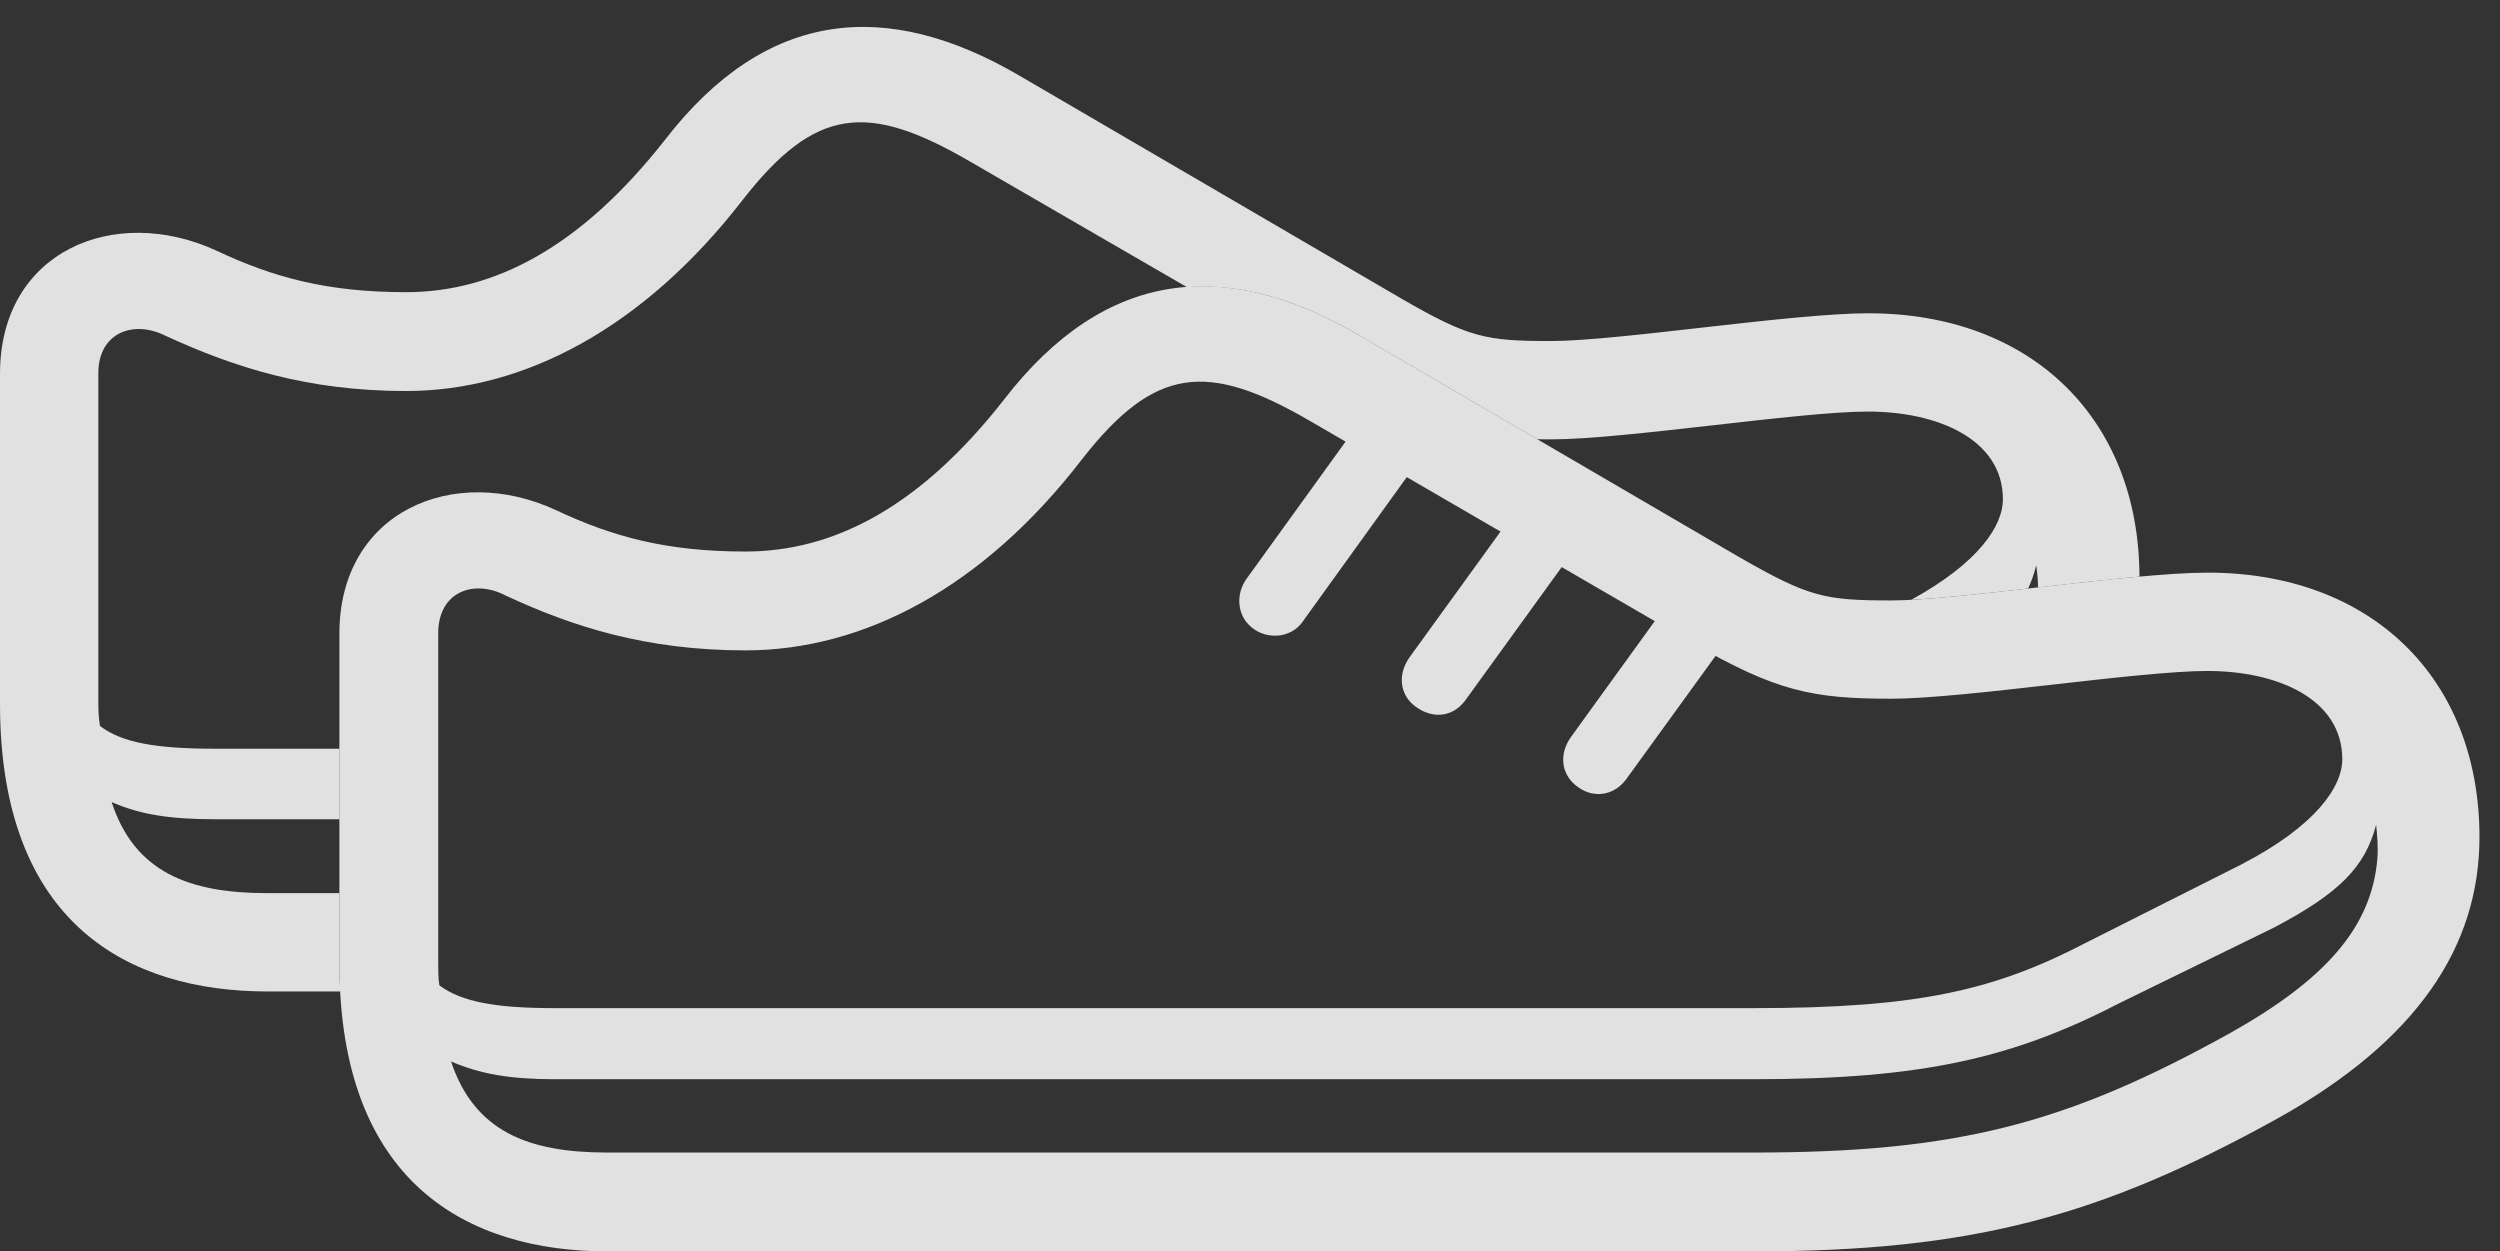 <?xml version="1.0" encoding="UTF-8"?>
<!--Generator: Apple Native CoreSVG 341-->
<!DOCTYPE svg
PUBLIC "-//W3C//DTD SVG 1.1//EN"
       "http://www.w3.org/Graphics/SVG/1.1/DTD/svg11.dtd">
<svg version="1.1" xmlns="http://www.w3.org/2000/svg" xmlns:xlink="http://www.w3.org/1999/xlink" viewBox="0 0 43.955 22.002">
 <rect x="0" y="0" width="43.955" height="22.002" fill="#333333" stroke="none"/>
 <g>
  <rect height="22.002" opacity="0" width="43.955" x="0" y="0"/>
  <path d="M17.92 1.328L24.629 5.244C25.83 5.938 26.113 5.996 27.275 5.996C28.447 5.996 31.504 5.508 32.852 5.508C35.707 5.508 37.609 7.355 37.616 10.138C37.064 10.188 36.442 10.258 35.833 10.328C35.831 10.195 35.82 10.068 35.801 9.941C35.764 10.087 35.718 10.221 35.658 10.347C34.878 10.436 34.134 10.518 33.604 10.545C34.791 9.894 35.215 9.244 35.215 8.779C35.215 7.725 34.072 7.236 32.842 7.236C31.631 7.236 28.564 7.725 27.275 7.725C27.191 7.725 27.109 7.724 27.029 7.723L23.887 5.889C22.834 5.274 21.824 4.974 20.868 5.048L17.041 2.832C15.254 1.797 14.336 1.875 13.057 3.516C11.318 5.762 9.219 6.875 7.139 6.875C5.4 6.875 4.111 6.455 2.92 5.908C2.344 5.615 1.729 5.85 1.729 6.562L1.729 12.373C1.729 12.51 1.738 12.646 1.758 12.764C2.139 13.057 2.744 13.164 3.779 13.164L5.967 13.164L5.967 14.404L3.779 14.404C3.008 14.404 2.471 14.326 1.963 14.102C2.363 15.332 3.32 15.703 4.697 15.703L5.967 15.703L5.967 16.934C5.967 17.105 5.971 17.272 5.982 17.432L4.707 17.432C2.266 17.432 0 16.25 0 12.373L0 6.572C0 4.414 2.012 3.584 3.799 4.404C4.814 4.883 5.762 5.137 7.139 5.137C8.711 5.137 10.225 4.326 11.69 2.461C13.477 0.146 15.596-0.029 17.92 1.328Z" fill="white" fill-opacity="0.85"/>
  <path d="M23.887 5.889C21.562 4.531 19.443 4.707 17.656 7.021C16.191 8.896 14.678 9.697 13.105 9.697C11.729 9.697 10.781 9.443 9.766 8.965C7.988 8.145 5.967 8.984 5.967 11.143L5.967 16.934C5.967 20.811 8.232 22.002 10.684 22.002L30.83 22.002C34.658 22.002 36.914 21.396 40.039 19.668C42.49 18.301 43.594 16.65 43.594 14.717C43.594 11.924 41.69 10.068 38.818 10.068C37.471 10.068 34.414 10.557 33.252 10.557C32.08 10.557 31.807 10.498 30.596 9.805ZM7.725 17.324C7.705 17.207 7.705 17.07 7.705 16.934L7.705 11.133C7.705 10.41 8.32 10.176 8.887 10.469C10.078 11.025 11.377 11.435 13.105 11.435C15.195 11.435 17.295 10.322 19.023 8.076C20.303 6.436 21.23 6.357 23.018 7.393L29.746 11.299C31.23 12.158 31.875 12.285 33.252 12.285C34.531 12.285 37.598 11.797 38.809 11.797C40.039 11.797 41.182 12.285 41.182 13.35C41.182 13.828 40.723 14.521 39.395 15.205L36.719 16.553C35.078 17.412 33.74 17.725 30.83 17.725L9.756 17.725C8.721 17.725 8.115 17.617 7.725 17.324ZM7.93 18.662C8.447 18.887 8.984 18.975 9.756 18.975L30.83 18.975C33.838 18.975 35.42 18.594 37.305 17.617L39.98 16.309C41.133 15.703 41.582 15.244 41.777 14.502C41.797 14.697 41.816 14.902 41.797 15.117C41.69 16.299 40.898 17.217 39.209 18.164C36.338 19.756 34.424 20.264 30.83 20.264L10.674 20.264C9.287 20.264 8.34 19.893 7.93 18.662ZM24.131 7.109L21.924 10.166C21.719 10.44 21.748 10.83 22.012 11.035C22.275 11.25 22.686 11.221 22.891 10.947L25.107 7.871ZM26.934 8.584L24.785 11.553C24.57 11.855 24.609 12.207 24.873 12.412C25.176 12.646 25.537 12.617 25.762 12.315L27.91 9.346ZM29.717 10.059L27.627 12.949C27.412 13.242 27.441 13.594 27.705 13.809C27.988 14.043 28.359 14.004 28.584 13.711L30.693 10.801Z" fill="white" fill-opacity="0.85"/>
 </g>
</svg>
